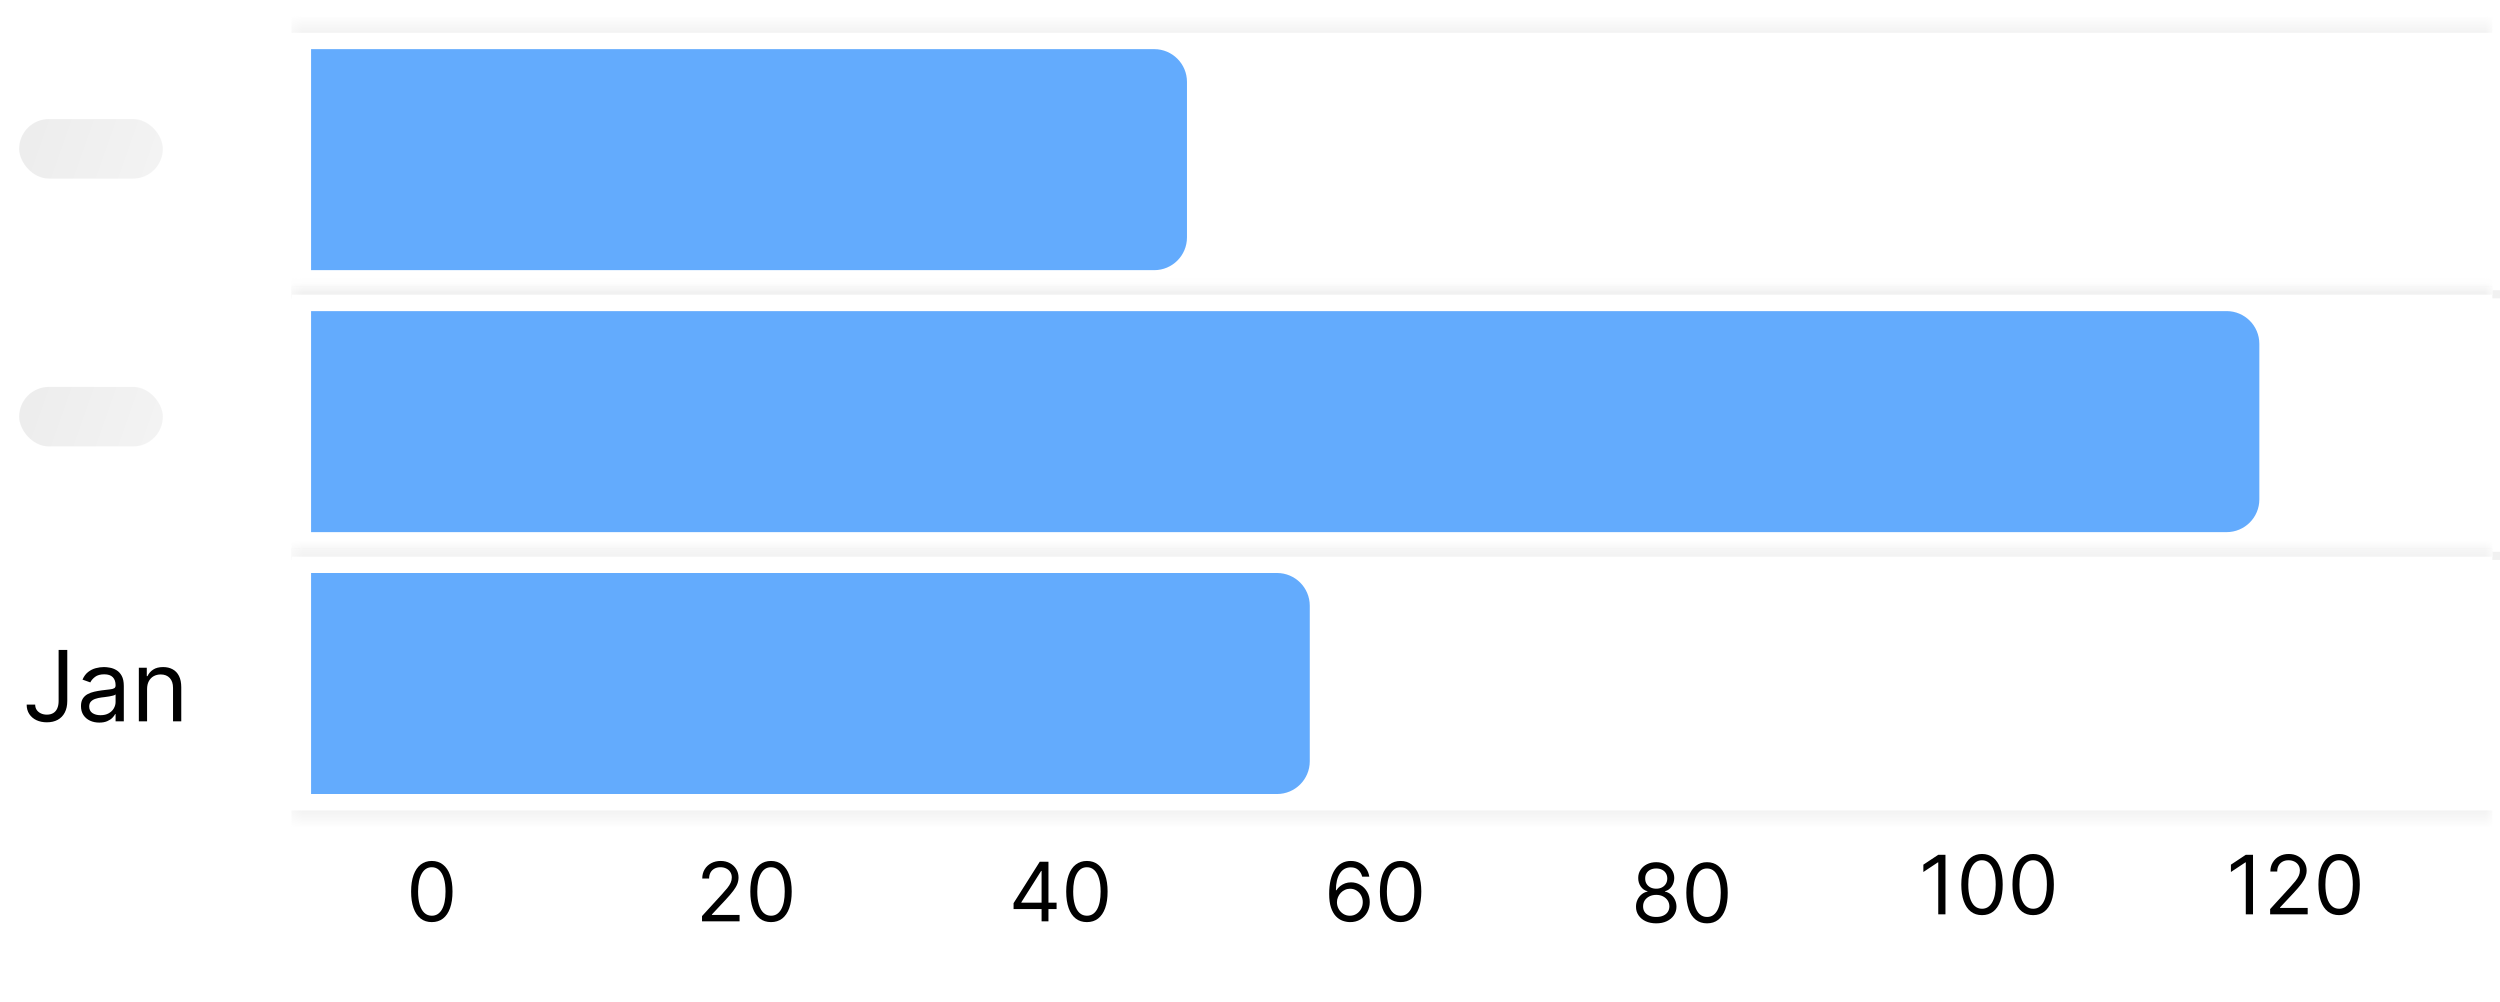 <svg width="252" height="101" viewBox="0 0 252 101" fill="none" xmlns="http://www.w3.org/2000/svg">
<rect width="252" height="101" fill="white"/>
<path d="M29.374 29.664H252" stroke="#F1F1F1" stroke-width="0.825"/>
<path d="M29.374 56.031H252" stroke="#F1F1F1" stroke-width="0.825"/>
<mask id="path-3-inside-1_232_1664" fill="white">
<path d="M29.374 2.477H251.227V29.707H29.374V2.477Z"/>
</mask>
<path d="M29.374 2.477H251.227V29.707H29.374V2.477Z" fill="white"/>
<path d="M29.374 3.302H251.227V1.651H29.374V3.302ZM251.227 28.881H29.374V30.532H251.227V28.881Z" fill="#F1F1F1" mask="url(#path-3-inside-1_232_1664)"/>
<mask id="path-5-inside-2_232_1664" fill="white">
<path d="M29.374 28.883H251.227V56.113H29.374V28.883Z"/>
</mask>
<path d="M29.374 28.883H251.227V56.113H29.374V28.883Z" fill="white"/>
<path d="M29.374 29.708H251.227V28.058H29.374V29.708ZM251.227 55.288H29.374V56.938H251.227V55.288Z" fill="#F1F1F1" mask="url(#path-5-inside-2_232_1664)"/>
<mask id="path-7-inside-3_232_1664" fill="white">
<path d="M29.374 55.289H251.227V82.519H29.374V55.289Z"/>
</mask>
<path d="M29.374 55.289H251.227V82.519H29.374V55.289Z" fill="white"/>
<path d="M29.374 56.114H251.227V54.464H29.374V56.114ZM251.227 81.694H29.374V83.344H251.227V81.694Z" fill="#F1F1F1" mask="url(#path-7-inside-3_232_1664)"/>
<path d="M5.909 65.51H6.781V70.657C6.781 71.117 6.696 71.507 6.527 71.828C6.359 72.15 6.121 72.393 5.814 72.56C5.507 72.726 5.144 72.809 4.727 72.809C4.333 72.809 3.983 72.738 3.676 72.595C3.369 72.45 3.127 72.243 2.951 71.976C2.776 71.709 2.688 71.391 2.688 71.023H3.546C3.546 71.227 3.596 71.405 3.697 71.558C3.8 71.708 3.941 71.825 4.119 71.909C4.297 71.994 4.5 72.036 4.727 72.036C4.978 72.036 5.191 71.983 5.367 71.878C5.543 71.772 5.677 71.617 5.768 71.413C5.862 71.207 5.909 70.955 5.909 70.657V65.51ZM10.005 72.838C9.663 72.838 9.352 72.773 9.073 72.644C8.794 72.513 8.573 72.324 8.409 72.078C8.245 71.829 8.163 71.529 8.163 71.178C8.163 70.868 8.223 70.618 8.345 70.425C8.467 70.231 8.63 70.078 8.834 69.968C9.038 69.858 9.263 69.776 9.509 69.722C9.758 69.666 10.007 69.621 10.258 69.588C10.586 69.546 10.852 69.515 11.056 69.493C11.263 69.47 11.413 69.431 11.507 69.377C11.603 69.324 11.651 69.23 11.651 69.096V69.068C11.651 68.721 11.556 68.452 11.366 68.259C11.178 68.067 10.893 67.971 10.511 67.971C10.115 67.971 9.805 68.058 9.58 68.231C9.355 68.405 9.196 68.59 9.105 68.787L8.317 68.505C8.458 68.177 8.645 67.922 8.88 67.739C9.117 67.554 9.374 67.425 9.653 67.352C9.935 67.277 10.211 67.24 10.483 67.24C10.657 67.24 10.856 67.261 11.081 67.303C11.308 67.343 11.528 67.426 11.739 67.553C11.952 67.679 12.129 67.87 12.27 68.126C12.41 68.381 12.48 68.724 12.48 69.153V72.711H11.651V71.98H11.608C11.552 72.097 11.459 72.222 11.327 72.356C11.196 72.489 11.021 72.603 10.803 72.697C10.585 72.791 10.319 72.838 10.005 72.838ZM10.132 72.092C10.46 72.092 10.736 72.028 10.961 71.899C11.189 71.77 11.36 71.603 11.475 71.399C11.592 71.195 11.651 70.981 11.651 70.756V69.996C11.616 70.039 11.538 70.077 11.419 70.112C11.301 70.145 11.165 70.174 11.011 70.2C10.858 70.224 10.71 70.245 10.564 70.264C10.421 70.28 10.305 70.294 10.216 70.306C10 70.334 9.799 70.38 9.611 70.443C9.426 70.504 9.276 70.597 9.161 70.721C9.049 70.843 8.992 71.009 8.992 71.22C8.992 71.508 9.099 71.726 9.312 71.874C9.528 72.019 9.801 72.092 10.132 72.092ZM14.825 69.462V72.711H13.995V67.31H14.797V68.154H14.867C14.994 67.88 15.186 67.659 15.444 67.493C15.702 67.324 16.035 67.24 16.442 67.24C16.808 67.24 17.128 67.315 17.402 67.465C17.677 67.612 17.89 67.837 18.042 68.14C18.195 68.44 18.271 68.82 18.271 69.279V72.711H17.441V69.335C17.441 68.911 17.331 68.581 17.111 68.344C16.89 68.105 16.588 67.985 16.203 67.985C15.938 67.985 15.702 68.043 15.493 68.157C15.287 68.272 15.124 68.44 15.004 68.66C14.885 68.88 14.825 69.148 14.825 69.462Z" fill="black"/>
<rect x="1.931" y="39" width="14.483" height="6" rx="3" fill="url(#paint0_linear_232_1664)" fill-opacity="0.5"/>
<rect x="1.931" y="12" width="14.483" height="6" rx="3" fill="url(#paint1_linear_232_1664)" fill-opacity="0.5"/>
<path d="M43.526 92.949C43.085 92.949 42.709 92.829 42.398 92.589C42.087 92.347 41.85 91.996 41.686 91.537C41.522 91.076 41.44 90.519 41.44 89.867C41.44 89.218 41.522 88.664 41.686 88.205C41.852 87.744 42.09 87.392 42.401 87.15C42.714 86.906 43.089 86.784 43.526 86.784C43.964 86.784 44.338 86.906 44.648 87.15C44.961 87.392 45.199 87.744 45.363 88.205C45.529 88.664 45.612 89.218 45.612 89.867C45.612 90.519 45.53 91.076 45.366 91.537C45.202 91.996 44.965 92.347 44.654 92.589C44.344 92.829 43.968 92.949 43.526 92.949ZM43.526 92.305C43.964 92.305 44.304 92.094 44.546 91.672C44.788 91.25 44.909 90.648 44.909 89.867C44.909 89.347 44.853 88.904 44.742 88.539C44.633 88.174 44.474 87.896 44.267 87.704C44.062 87.513 43.815 87.417 43.526 87.417C43.093 87.417 42.754 87.631 42.509 88.059C42.265 88.484 42.143 89.087 42.143 89.867C42.143 90.386 42.198 90.828 42.307 91.191C42.416 91.554 42.574 91.831 42.779 92.02C42.986 92.21 43.235 92.305 43.526 92.305Z" fill="black"/>
<path d="M70.764 92.867V92.34L72.745 90.171C72.977 89.917 73.169 89.697 73.319 89.509C73.47 89.32 73.581 89.142 73.653 88.976C73.728 88.808 73.765 88.632 73.765 88.448C73.765 88.237 73.714 88.055 73.612 87.9C73.513 87.746 73.376 87.627 73.202 87.543C73.028 87.459 72.833 87.417 72.616 87.417C72.385 87.417 72.184 87.465 72.012 87.561C71.842 87.654 71.71 87.786 71.617 87.956C71.525 88.126 71.479 88.325 71.479 88.554H70.787C70.787 88.202 70.869 87.894 71.031 87.628C71.193 87.362 71.414 87.155 71.693 87.007C71.974 86.858 72.29 86.784 72.639 86.784C72.991 86.784 73.303 86.858 73.574 87.007C73.846 87.155 74.059 87.355 74.213 87.607C74.367 87.859 74.444 88.14 74.444 88.448C74.444 88.669 74.404 88.885 74.324 89.096C74.246 89.305 74.109 89.538 73.914 89.796C73.721 90.052 73.452 90.365 73.108 90.734L71.76 92.176V92.222H74.55V92.867H70.764ZM77.718 92.949C77.276 92.949 76.9 92.829 76.589 92.589C76.279 92.347 76.041 91.996 75.877 91.537C75.713 91.076 75.631 90.519 75.631 89.867C75.631 89.218 75.713 88.664 75.877 88.205C76.043 87.744 76.282 87.392 76.592 87.15C76.905 86.906 77.28 86.784 77.718 86.784C78.155 86.784 78.529 86.906 78.84 87.15C79.152 87.392 79.391 87.744 79.555 88.205C79.721 88.664 79.804 89.218 79.804 89.867C79.804 90.519 79.722 91.076 79.558 91.537C79.394 91.996 79.156 92.347 78.846 92.589C78.535 92.829 78.159 92.949 77.718 92.949ZM77.718 92.305C78.155 92.305 78.495 92.094 78.737 91.672C78.98 91.25 79.101 90.648 79.101 89.867C79.101 89.347 79.045 88.904 78.934 88.539C78.824 88.174 78.666 87.896 78.459 87.704C78.254 87.513 78.007 87.417 77.718 87.417C77.284 87.417 76.945 87.631 76.701 88.059C76.457 88.484 76.334 89.087 76.334 89.867C76.334 90.386 76.389 90.828 76.499 91.191C76.608 91.554 76.765 91.831 76.97 92.02C77.177 92.21 77.426 92.305 77.718 92.305Z" fill="black"/>
<path d="M102.168 91.636V91.039L104.805 86.866H105.239V87.792H104.946L102.953 90.945V90.992H106.504V91.636H102.168ZM104.992 92.867V91.455V91.176V86.866H105.684V92.867H104.992ZM109.56 92.949C109.118 92.949 108.742 92.829 108.432 92.589C108.121 92.347 107.884 91.996 107.72 91.537C107.556 91.076 107.474 90.519 107.474 89.867C107.474 89.218 107.556 88.664 107.72 88.205C107.886 87.744 108.124 87.392 108.435 87.15C108.747 86.906 109.122 86.784 109.56 86.784C109.998 86.784 110.372 86.906 110.682 87.15C110.995 87.392 111.233 87.744 111.397 88.205C111.563 88.664 111.646 89.218 111.646 89.867C111.646 90.519 111.564 91.076 111.4 91.537C111.236 91.996 110.999 92.347 110.688 92.589C110.377 92.829 110.001 92.949 109.56 92.949ZM109.56 92.305C109.998 92.305 110.337 92.094 110.58 91.672C110.822 91.25 110.943 90.648 110.943 89.867C110.943 89.347 110.887 88.904 110.776 88.539C110.667 88.174 110.508 87.896 110.301 87.704C110.096 87.513 109.849 87.417 109.56 87.417C109.126 87.417 108.787 87.631 108.543 88.059C108.299 88.484 108.177 89.087 108.177 89.867C108.177 90.386 108.232 90.828 108.341 91.191C108.45 91.554 108.608 91.831 108.813 92.02C109.02 92.21 109.269 92.305 109.56 92.305Z" fill="black"/>
<path d="M136.066 92.949C135.82 92.945 135.574 92.898 135.328 92.809C135.082 92.719 134.857 92.567 134.654 92.354C134.451 92.139 134.288 91.849 134.165 91.484C134.042 91.117 133.98 90.656 133.98 90.101C133.98 89.57 134.03 89.099 134.129 88.689C134.229 88.276 134.374 87.93 134.563 87.648C134.753 87.365 134.981 87.15 135.249 87.004C135.518 86.857 135.822 86.784 136.16 86.784C136.496 86.784 136.795 86.851 137.057 86.986C137.32 87.119 137.535 87.305 137.701 87.543C137.867 87.781 137.975 88.056 138.024 88.366H137.309C137.242 88.097 137.113 87.873 136.922 87.695C136.73 87.518 136.477 87.429 136.16 87.429C135.695 87.429 135.329 87.631 135.061 88.035C134.796 88.44 134.662 89.007 134.66 89.738H134.707C134.816 89.572 134.946 89.43 135.096 89.313C135.249 89.194 135.417 89.102 135.6 89.037C135.784 88.973 135.978 88.941 136.184 88.941C136.527 88.941 136.842 89.027 137.127 89.198C137.412 89.368 137.641 89.604 137.813 89.905C137.985 90.204 138.071 90.546 138.071 90.933C138.071 91.304 137.988 91.644 137.822 91.953C137.655 92.26 137.422 92.504 137.121 92.686C136.822 92.865 136.471 92.953 136.066 92.949ZM136.066 92.305C136.312 92.305 136.533 92.243 136.729 92.12C136.926 91.997 137.081 91.832 137.194 91.625C137.31 91.418 137.367 91.187 137.367 90.933C137.367 90.685 137.312 90.46 137.2 90.256C137.091 90.051 136.94 89.888 136.746 89.767C136.555 89.646 136.336 89.585 136.09 89.585C135.904 89.585 135.731 89.622 135.571 89.697C135.411 89.769 135.27 89.869 135.149 89.996C135.03 90.123 134.936 90.268 134.868 90.432C134.799 90.594 134.765 90.765 134.765 90.945C134.765 91.183 134.821 91.406 134.932 91.613C135.046 91.82 135.2 91.987 135.395 92.114C135.593 92.241 135.816 92.305 136.066 92.305ZM141.18 92.949C140.739 92.949 140.363 92.829 140.052 92.589C139.742 92.347 139.504 91.996 139.34 91.537C139.176 91.076 139.094 90.519 139.094 89.867C139.094 89.218 139.176 88.664 139.34 88.205C139.506 87.744 139.744 87.392 140.055 87.15C140.368 86.906 140.743 86.784 141.18 86.784C141.618 86.784 141.992 86.906 142.303 87.15C142.615 87.392 142.853 87.744 143.018 88.205C143.184 88.664 143.267 89.218 143.267 89.867C143.267 90.519 143.185 91.076 143.02 91.537C142.856 91.996 142.619 92.347 142.308 92.589C141.998 92.829 141.622 92.949 141.18 92.949ZM141.18 92.305C141.618 92.305 141.958 92.094 142.2 91.672C142.442 91.25 142.563 90.648 142.563 89.867C142.563 89.347 142.508 88.904 142.396 88.539C142.287 88.174 142.129 87.896 141.922 87.704C141.717 87.513 141.469 87.417 141.18 87.417C140.747 87.417 140.408 87.631 140.164 88.059C139.919 88.484 139.797 89.087 139.797 89.867C139.797 90.386 139.852 90.828 139.961 91.191C140.071 91.554 140.228 91.831 140.433 92.02C140.64 92.21 140.889 92.305 141.18 92.305Z" fill="black"/>
<path d="M166.949 93.074C166.546 93.074 166.191 93.003 165.882 92.86C165.575 92.716 165.336 92.517 165.164 92.266C164.992 92.011 164.907 91.722 164.909 91.398C164.907 91.144 164.957 90.91 165.059 90.695C165.16 90.478 165.299 90.297 165.475 90.153C165.652 90.006 165.851 89.913 166.07 89.874V89.839C165.782 89.765 165.554 89.604 165.384 89.356C165.214 89.106 165.13 88.822 165.132 88.503C165.13 88.198 165.207 87.926 165.363 87.686C165.52 87.445 165.735 87.256 166.008 87.117C166.283 86.978 166.597 86.909 166.949 86.909C167.296 86.909 167.607 86.978 167.88 87.117C168.154 87.256 168.369 87.445 168.525 87.686C168.683 87.926 168.763 88.198 168.765 88.503C168.763 88.822 168.676 89.106 168.505 89.356C168.335 89.604 168.109 89.765 167.828 89.839V89.874C168.045 89.913 168.24 90.006 168.414 90.153C168.588 90.297 168.726 90.478 168.83 90.695C168.933 90.91 168.986 91.144 168.988 91.398C168.986 91.722 168.898 92.011 168.724 92.266C168.552 92.517 168.313 92.716 168.006 92.86C167.702 93.003 167.349 93.074 166.949 93.074ZM166.949 92.43C167.22 92.43 167.455 92.386 167.652 92.298C167.849 92.21 168.002 92.086 168.109 91.926C168.216 91.765 168.271 91.578 168.273 91.363C168.271 91.136 168.213 90.936 168.097 90.762C167.982 90.588 167.825 90.452 167.626 90.352C167.428 90.252 167.203 90.203 166.949 90.203C166.693 90.203 166.464 90.252 166.263 90.352C166.064 90.452 165.906 90.588 165.791 90.762C165.678 90.936 165.622 91.136 165.624 91.363C165.622 91.578 165.674 91.765 165.779 91.926C165.887 92.086 166.04 92.21 166.24 92.298C166.439 92.386 166.675 92.43 166.949 92.43ZM166.949 89.581C167.164 89.581 167.354 89.538 167.52 89.453C167.688 89.367 167.82 89.246 167.916 89.092C168.011 88.938 168.06 88.757 168.062 88.55C168.06 88.347 168.012 88.17 167.919 88.02C167.825 87.867 167.695 87.75 167.529 87.668C167.363 87.584 167.169 87.542 166.949 87.542C166.724 87.542 166.528 87.584 166.36 87.668C166.192 87.75 166.062 87.867 165.97 88.02C165.878 88.17 165.833 88.347 165.835 88.55C165.833 88.757 165.879 88.938 165.973 89.092C166.069 89.246 166.2 89.367 166.368 89.453C166.536 89.538 166.73 89.581 166.949 89.581ZM172.068 93.074C171.627 93.074 171.251 92.954 170.94 92.714C170.63 92.472 170.392 92.121 170.228 91.662C170.064 91.201 169.982 90.644 169.982 89.992C169.982 89.343 170.064 88.789 170.228 88.33C170.394 87.869 170.633 87.517 170.943 87.275C171.256 87.031 171.631 86.909 172.068 86.909C172.506 86.909 172.88 87.031 173.191 87.275C173.503 87.517 173.742 87.869 173.906 88.33C174.072 88.789 174.155 89.343 174.155 89.992C174.155 90.644 174.073 91.201 173.909 91.662C173.745 92.121 173.507 92.472 173.197 92.714C172.886 92.954 172.51 93.074 172.068 93.074ZM172.068 92.43C172.506 92.43 172.846 92.219 173.088 91.797C173.33 91.375 173.452 90.773 173.452 89.992C173.452 89.472 173.396 89.029 173.285 88.664C173.175 88.299 173.017 88.021 172.81 87.829C172.605 87.638 172.358 87.542 172.068 87.542C171.635 87.542 171.296 87.756 171.052 88.184C170.807 88.609 170.685 89.212 170.685 89.992C170.685 90.511 170.74 90.953 170.849 91.316C170.959 91.679 171.116 91.956 171.321 92.145C171.528 92.335 171.777 92.43 172.068 92.43Z" fill="black"/>
<path d="M196.102 86.163V92.164H195.376V86.925H195.341L193.875 87.898V87.159L195.376 86.163H196.102ZM199.786 92.246C199.344 92.246 198.968 92.126 198.658 91.886C198.347 91.644 198.11 91.293 197.946 90.834C197.781 90.373 197.699 89.816 197.699 89.163C197.699 88.515 197.781 87.961 197.946 87.502C198.112 87.041 198.35 86.689 198.661 86.447C198.973 86.203 199.348 86.081 199.786 86.081C200.223 86.081 200.597 86.203 200.908 86.447C201.221 86.689 201.459 87.041 201.623 87.502C201.789 87.961 201.872 88.515 201.872 89.163C201.872 89.816 201.79 90.373 201.626 90.834C201.462 91.293 201.225 91.644 200.914 91.886C200.603 92.126 200.227 92.246 199.786 92.246ZM199.786 91.602C200.223 91.602 200.563 91.391 200.805 90.969C201.048 90.547 201.169 89.945 201.169 89.163C201.169 88.644 201.113 88.201 201.002 87.836C200.892 87.471 200.734 87.192 200.527 87.001C200.322 86.81 200.075 86.714 199.786 86.714C199.352 86.714 199.013 86.928 198.769 87.356C198.525 87.781 198.403 88.384 198.403 89.163C198.403 89.683 198.457 90.125 198.567 90.488C198.676 90.851 198.833 91.128 199.039 91.317C199.246 91.507 199.495 91.602 199.786 91.602ZM204.943 92.246C204.501 92.246 204.125 92.126 203.815 91.886C203.504 91.644 203.267 91.293 203.103 90.834C202.939 90.373 202.857 89.816 202.857 89.163C202.857 88.515 202.939 87.961 203.103 87.502C203.269 87.041 203.507 86.689 203.818 86.447C204.13 86.203 204.505 86.081 204.943 86.081C205.381 86.081 205.755 86.203 206.065 86.447C206.378 86.689 206.616 87.041 206.78 87.502C206.946 87.961 207.029 88.515 207.029 89.163C207.029 89.816 206.947 90.373 206.783 90.834C206.619 91.293 206.382 91.644 206.071 91.886C205.761 92.126 205.384 92.246 204.943 92.246ZM204.943 91.602C205.381 91.602 205.72 91.391 205.963 90.969C206.205 90.547 206.326 89.945 206.326 89.163C206.326 88.644 206.27 88.201 206.159 87.836C206.05 87.471 205.891 87.192 205.684 87.001C205.479 86.81 205.232 86.714 204.943 86.714C204.509 86.714 204.17 86.928 203.926 87.356C203.682 87.781 203.56 88.384 203.56 89.163C203.56 89.683 203.615 90.125 203.724 90.488C203.833 90.851 203.991 91.128 204.196 91.317C204.403 91.507 204.652 91.602 204.943 91.602Z" fill="black"/>
<path d="M227.103 86.163V92.164H226.376V86.925H226.341L224.876 87.898V87.159L226.376 86.163H227.103ZM228.829 92.164V91.637L230.81 89.468C231.042 89.214 231.234 88.994 231.384 88.806C231.534 88.617 231.646 88.439 231.718 88.273C231.792 88.105 231.829 87.929 231.829 87.745C231.829 87.534 231.779 87.352 231.677 87.197C231.577 87.043 231.441 86.924 231.267 86.84C231.093 86.756 230.898 86.714 230.681 86.714C230.45 86.714 230.249 86.762 230.077 86.857C229.907 86.951 229.775 87.083 229.682 87.253C229.59 87.423 229.544 87.622 229.544 87.851H228.852C228.852 87.499 228.933 87.191 229.096 86.925C229.258 86.659 229.478 86.452 229.758 86.304C230.039 86.155 230.355 86.081 230.704 86.081C231.056 86.081 231.367 86.155 231.639 86.304C231.911 86.452 232.123 86.652 232.278 86.904C232.432 87.156 232.509 87.437 232.509 87.745C232.509 87.966 232.469 88.182 232.389 88.393C232.311 88.602 232.174 88.835 231.979 89.093C231.785 89.349 231.517 89.662 231.173 90.031L229.825 91.472V91.519H232.615V92.164H228.829ZM235.782 92.246C235.341 92.246 234.965 92.126 234.654 91.886C234.344 91.644 234.106 91.293 233.942 90.834C233.778 90.373 233.696 89.816 233.696 89.163C233.696 88.515 233.778 87.961 233.942 87.502C234.108 87.041 234.347 86.689 234.657 86.447C234.97 86.203 235.345 86.081 235.782 86.081C236.22 86.081 236.594 86.203 236.905 86.447C237.217 86.689 237.455 87.041 237.62 87.502C237.786 87.961 237.869 88.515 237.869 89.163C237.869 89.816 237.787 90.373 237.623 90.834C237.458 91.293 237.221 91.644 236.91 91.886C236.6 92.126 236.224 92.246 235.782 92.246ZM235.782 91.602C236.22 91.602 236.56 91.391 236.802 90.969C237.044 90.547 237.165 89.945 237.165 89.163C237.165 88.644 237.11 88.201 236.998 87.836C236.889 87.471 236.731 87.192 236.524 87.001C236.319 86.81 236.071 86.714 235.782 86.714C235.349 86.714 235.01 86.928 234.766 87.356C234.521 87.781 234.399 88.384 234.399 89.163C234.399 89.683 234.454 90.125 234.563 90.488C234.673 90.851 234.83 91.128 235.035 91.317C235.242 91.507 235.491 91.602 235.782 91.602Z" fill="black"/>
<path d="M31.356 57.758H128.724C130.547 57.758 132.025 59.236 132.025 61.058V76.736C132.025 78.559 130.547 80.037 128.724 80.037H31.356V57.758Z" fill="#63ABFD"/>
<path d="M31.356 31.359H224.442C226.265 31.359 227.742 32.837 227.742 34.66V50.338C227.742 52.161 226.265 53.639 224.442 53.639H31.356V31.359Z" fill="#63ABFD"/>
<path d="M31.356 4.953H116.347C118.17 4.953 119.647 6.431 119.647 8.254V23.932C119.647 25.755 118.17 27.232 116.347 27.232H31.356V4.953Z" fill="#63ABFD"/>
<defs>
<linearGradient id="paint0_linear_232_1664" x1="0.483" y1="39" x2="16.541" y2="44.638" gradientUnits="userSpaceOnUse">
<stop stop-color="#D9D9D9"/>
<stop offset="1" stop-color="#E9E9E9"/>
</linearGradient>
<linearGradient id="paint1_linear_232_1664" x1="0.483" y1="12" x2="16.541" y2="17.638" gradientUnits="userSpaceOnUse">
<stop stop-color="#D9D9D9"/>
<stop offset="1" stop-color="#E9E9E9"/>
</linearGradient>
</defs>
</svg>
